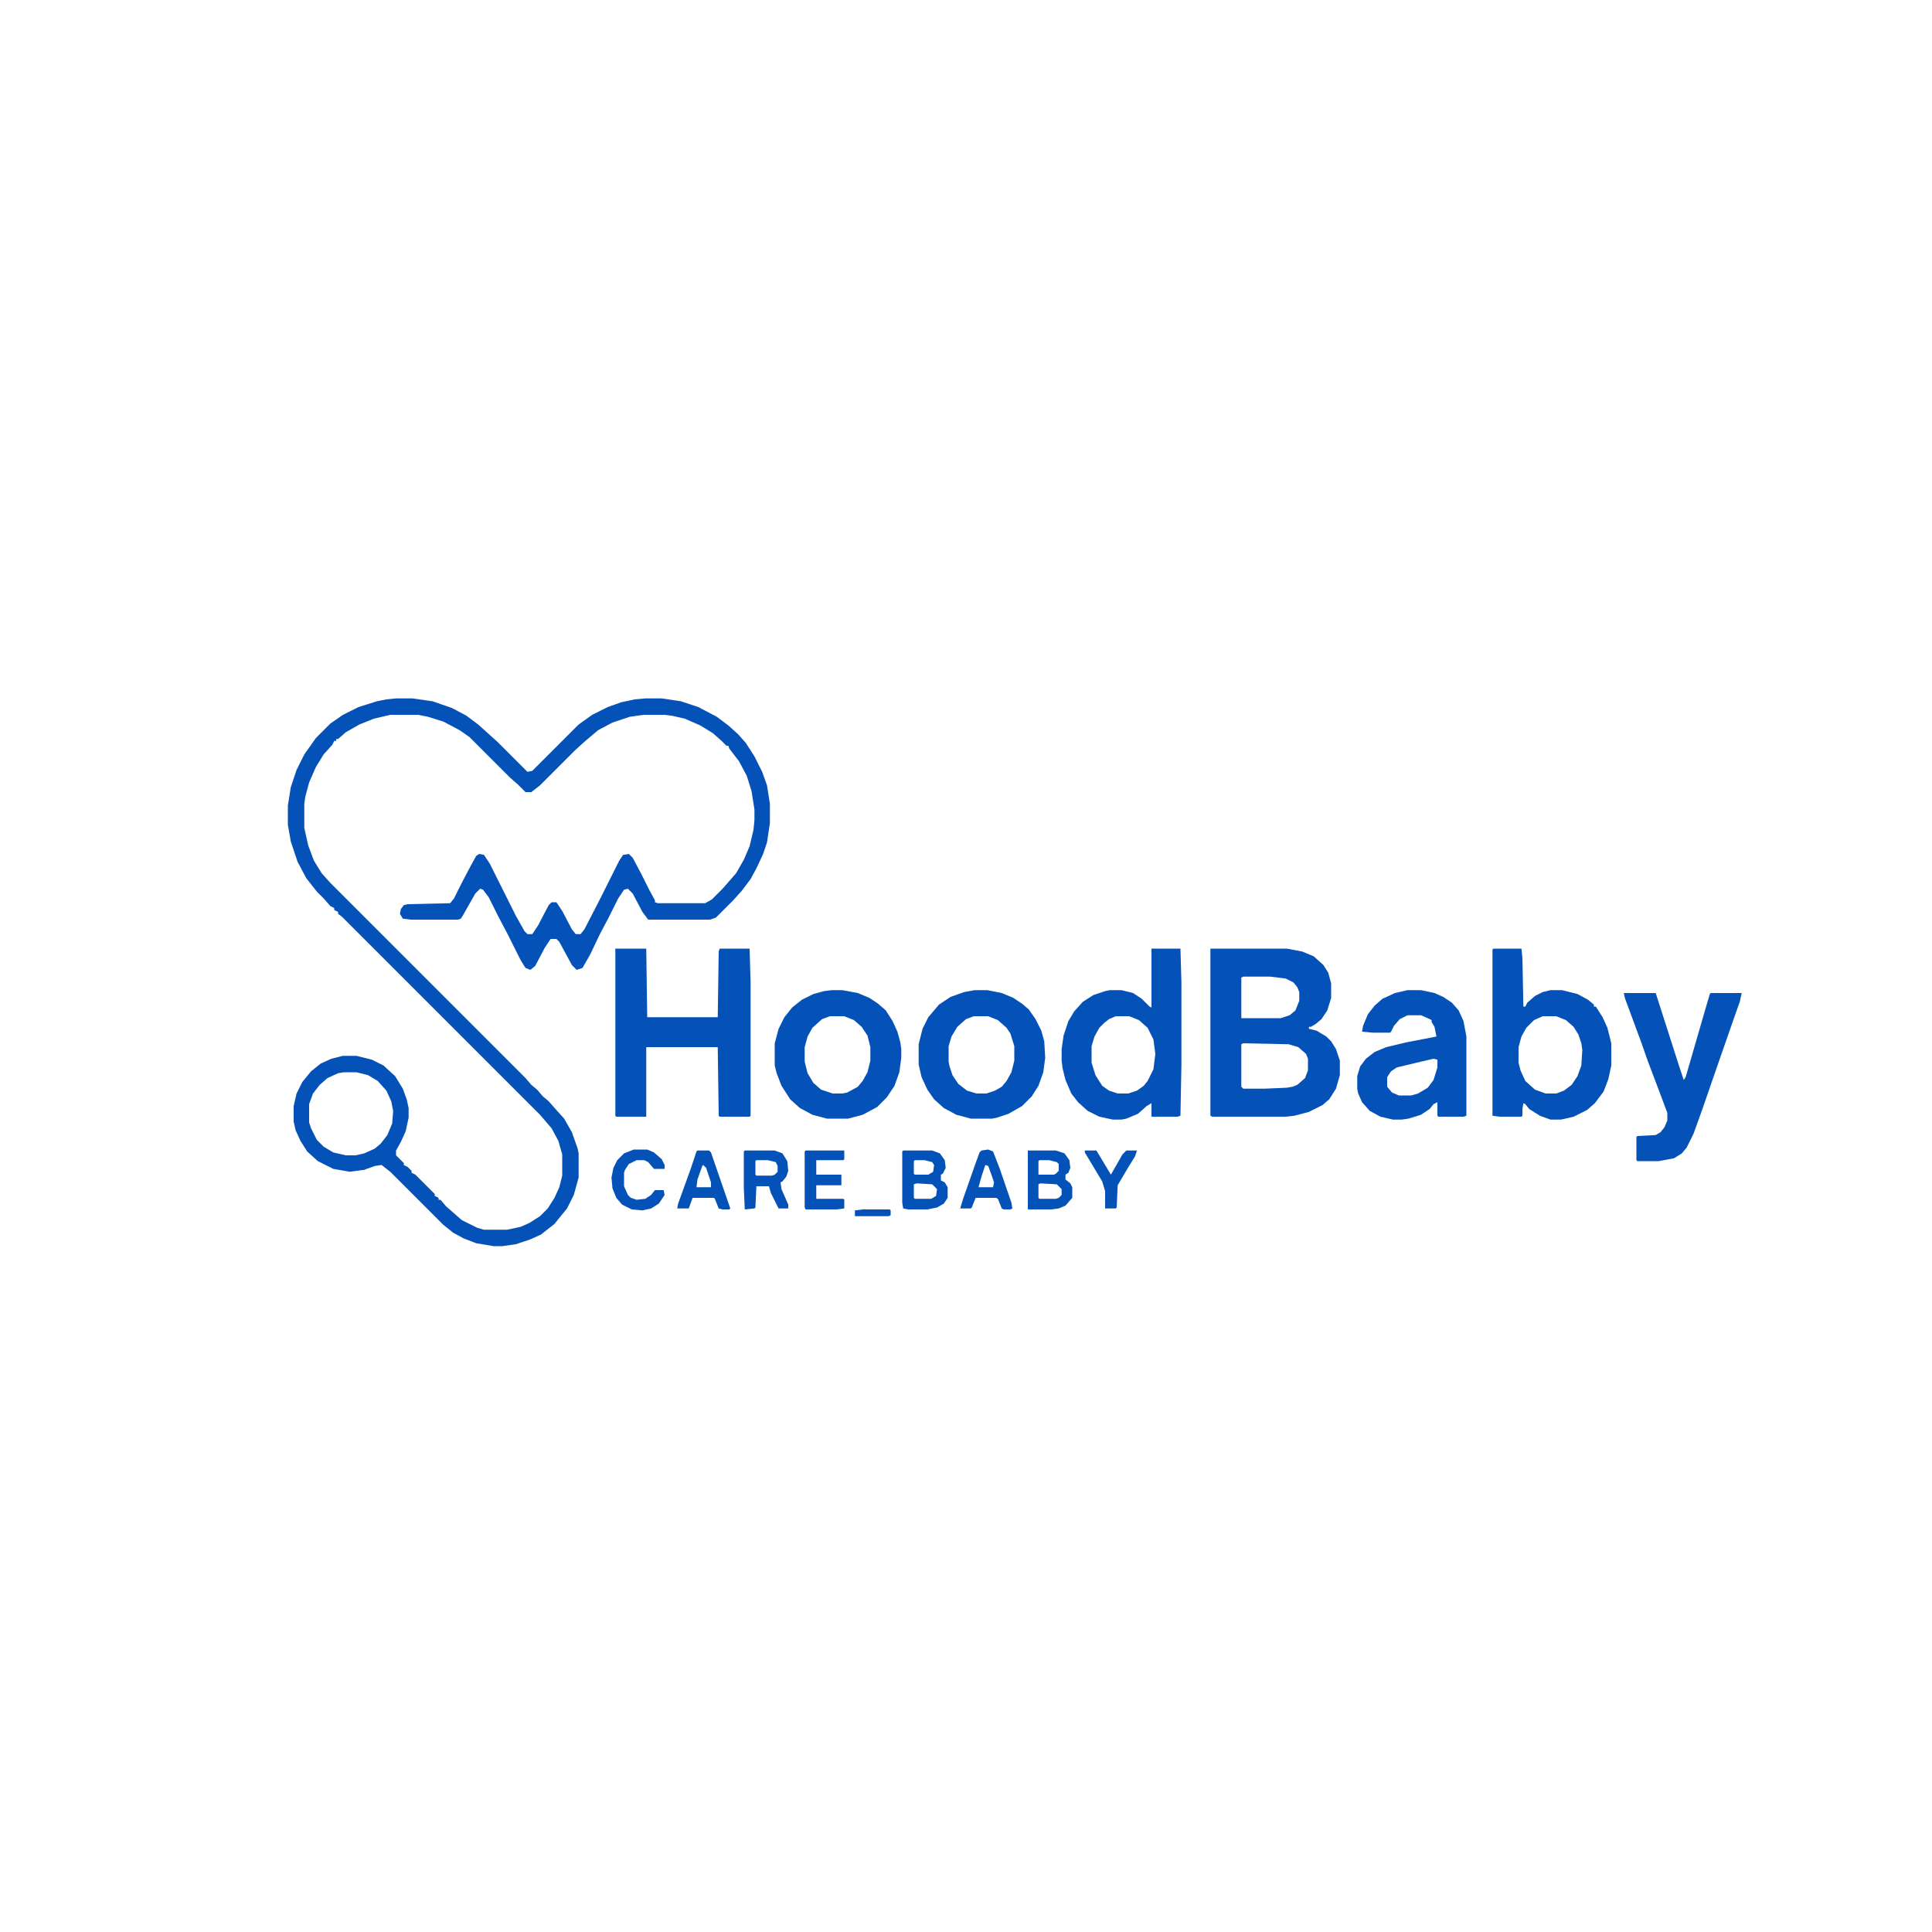<?xml version="1.0" encoding="UTF-8"?>
<svg version="1.1" viewBox="0 0 2000 2000" width="500" height="500" xmlns="http://www.w3.org/2000/svg">
<path transform="translate(0)" d="m0 0h2e3v2e3h-2e3z" fill="#FEFFFE"/>
<path transform="translate(410,723)" d="m0 0h17l21 3 20 7 15 8 12 9 20 18 31 31 5-1 48-48 14-10 16-8 14-5 14-3 11-1h17l20 3 18 6 19 10 12 9 10 9 8 9 9 14 8 16 5 14 3 19v20l-3 20-4 12-7 15-6 11-9 12-9 10-18 18-6 2h-64l-6-8-10-19-5-5-4 1-6 9-10 20-9 17-10 21-8 14-6 2-5-5-13-24-3-3h-6l-6 9-10 19-5 4-5-2-5-8-13-26-10-19-10-20-6-8-3-1-5 5-13 23-2 3-3 1h-49l-8-1-3-5 1-5 3-4 4-1 44-1 4-5 8-16 10-19 5-9 3-2 5 1 6 9 27 54 9 16 3 3h5l6-9 11-21 3-3h5l6 9 10 19 4 5h5l4-5 17-33 19-38 4-6 6-1 4 4 9 17 8 16 6 11v2l3 1h49l7-4 11-11 14-16 8-14 6-14 4-17 1-10v-11l-3-19-5-16-8-15-10-13-1-3h-2l-5-5-9-8-13-8-16-7-13-3-8-1h-22l-14 2-18 6-15 8-13 11-10 9-37 37-9 7h-6l-8-8-8-7-42-42-10-7-17-9-16-5-10-2h-29l-17 4-15 6-14 8-8 7h-2v2h-2l-2 4-9 10-8 13-7 16-4 15-1 7v25l4 18 6 16 8 13 9 10 202 202 6 7 6 5 6 7 6 5 7 8 9 10 8 14 6 17 1 5v25l-5 18-7 14-9 11-4 5-14 11-11 5-15 5-14 2h-9l-18-3-13-5-11-6-10-8-55-55-9-7-7 1-11 4-15 2-17-3-16-8-11-10-7-11-5-11-2-9v-16l3-13 6-12 9-11 10-8 11-5 12-3h14l16 4 12 6 12 11 8 13 4 11 2 9v10l-3 14-5 11-5 9v5l8 8v2l4 2 4 4v2l4 2 20 20v2l4 2v2h2l6 7 16 14 16 8 7 2h24l14-3 9-4 11-7 8-8 7-11 5-11 3-12v-22l-4-14-7-13-12-14-205-205-4-3v-2l-4-2v-2l-4-2-7-8-7-7-11-14-9-17-7-21-3-17v-20l3-19 6-18 8-16 12-17 15-15 13-9 16-8 19-6 10-2z" fill="#0451B8"/>
<path transform="translate(1253,982)" d="m0 0h79l16 3 12 5 10 9 5 8 3 11v15l-4 13-6 9-6 5-5 3h-2v2l8 2 10 6 5 5 5 8 4 12v15l-4 14-7 11-7 6-14 7-15 4-9 1h-76l-2-1z" fill="#0451B8"/>
<path transform="translate(1546,982)" d="m0 0h29l1 10 1 50h2l2-4 8-7 8-4 8-2h12l16 4 11 6 6 5v2h2l7 11 5 11 4 16v23l-3 14-5 13-9 12-8 7-14 7-13 3h-11l-11-4-11-7-4-5-2-1-1 6v7l-1 1h-23l-7-1v-172z" fill="#0451B8"/>
<path transform="translate(1192,982)" d="m0 0h30l1 35v85l-1 53-3 1h-27v-14l-5 3-9 8-12 5-5 1h-9l-14-3-12-6-10-9-7-9-6-14-3-12-1-8v-12l2-14 5-15 6-10 9-10 11-7 12-4 5-1h12l12 3 9 6 8 8 2 1z" fill="#0451B8"/>
<path transform="translate(1009,1025)" d="m0 0h13l15 3 12 5 9 6 7 6 7 10 6 12 3 11 1 17-2 15-5 14-7 11-10 10-14 8-12 4-5 1h-22l-15-4-13-7-10-9-7-10-6-13-3-13v-21l4-16 6-12 11-13 12-8 14-5z" fill="#0451B8"/>
<path transform="translate(861,1025)" d="m0 0h11l16 3 12 5 9 6 8 7 7 11 5 11 3 11 1 7v9l-2 15-5 14-8 12-10 10-15 8-15 4h-22l-15-4-13-7-10-9-9-14-5-13-2-8v-23l4-15 6-12 8-10 10-8 12-6 11-3z" fill="#0451B8"/>
<path transform="translate(637,982)" d="m0 0h32l1 71h73l1-68 1-3h31l1 35v138l-1 1h-31l-1-1-1-71h-74v72h-31l-1-1z" fill="#0451B8"/>
<path transform="translate(1457,1025)" d="m0 0h14l14 3 9 4 9 6 7 8 5 11 3 16v82l-3 1h-26l-1-1v-14l-4 2-4 5-9 6-13 4-7 1h-9l-13-3-11-6-8-9-4-9-1-5v-13l3-10 6-8 9-7 12-5 21-5 26-5 5-1-2-10-3-5v-2l-4-2-7-3h-14l-8 4-6 7-3 6-1 1h-18l-11-1 1-6 5-12 7-9 8-7 13-6z" fill="#0451B8"/>
<path transform="translate(1681,1028)" d="m0 0h33l24 75 5 15 2-3 20-69 5-17 1-1h32l-2 9-6 17-15 43-18 52-9 25-7 14-5 6-8 5-16 3h-22l-1-1v-24l1-1 19-1 5-3 4-5 3-7v-8l-9-24-11-29-7-20-17-46z" fill="#0451B8"/>
<path transform="translate(356,1110)" d="m0 0h13l12 3 10 6 9 10 5 11 2 10-1 13-5 12-7 9-6 5-11 5-9 2h-10l-13-3-10-6-7-7-6-12-2-6v-19l4-11 7-9 8-7 11-5z" fill="#FEFFFE"/>
<path transform="translate(859,1052)" d="m0 0h15l10 4 8 7 6 9 3 12v14l-3 12-5 9-5 6-11 6-5 1h-10l-12-4-8-7-6-10-3-12v-15l3-11 5-9 10-9z" fill="#FEFFFE"/>
<path transform="translate(1008,1052)" d="m0 0h15l10 4 9 8 4 6 4 13v15l-3 12-5 9-5 6-7 4-9 3h-10l-10-3-9-7-6-9-3-9-1-5v-16l3-10 6-10 9-8z" fill="#FEFFFE"/>
<path transform="translate(1597,1052)" d="m0 0h14l10 4 8 7 5 8 3 9 1 7-1 16-4 11-6 9-8 6-8 3h-11l-11-4-10-9-5-11-2-8v-16l3-11 5-9 8-8z" fill="#FEFFFE"/>
<path transform="translate(1155,1052)" d="m0 0h14l10 4 9 8 6 12 2 15-2 16-6 12-4 5-7 5-9 3h-11l-9-3-7-5-7-11-4-13v-17l3-10 5-9 5-5 5-4z" fill="#FEFFFE"/>
<path transform="translate(1287,1080)" d="m0 0 47 1 10 3 8 7 2 5v12l-3 8-8 7-5 2-6 1-23 1h-22l-2-2v-44z" fill="#FEFFFE"/>
<path transform="translate(935,1191)" d="m0 0h30l8 3 5 7 1 8-3 6-2 1v6l4 2 3 5v11l-4 6-7 4-10 2h-20l-5-1-1-6v-53z" fill="#0451B8"/>
<path transform="translate(1064,1191)" d="m0 0h29l9 3 5 7 1 8-2 5-3 2v5l5 4 2 4v11l-7 8-7 3-8 1h-24z" fill="#0451B8"/>
<path transform="translate(1287,1011)" d="m0 0h28l16 2 8 4 4 5 2 5v9l-4 10-6 5-9 3h-41v-42z" fill="#FEFFFE"/>
<path transform="translate(771,1191)" d="m0 0h31l8 3 5 8 1 10-2 6-4 5-2 1 1 7 7 16v4h-10l-8-16-2-7h-13l-1 22-1 1-10 1-1-22v-38z" fill="#0451B8"/>
<path transform="translate(722,1191)" d="m0 0h12l2 2 20 58-1 1h-7l-4-1-4-10-1-1h-22l-4 11h-12l1-5 13-36 6-18z" fill="#0451B8"/>
<path transform="translate(1023,1190)" d="m0 0 5 2 7 18 12 35 1 6-2 1h-7l-2-1-4-10-2-1h-21l-4 10-1 1h-11l3-10 13-37 4-11 2-2z" fill="#0451B8"/>
<path transform="translate(834,1191)" d="m0 0h40v9l-1 1h-28v15h26v11h-26v14h28l1 1v9l-8 1h-32l-1-2v-58z" fill="#0451B8"/>
<path transform="translate(656,1190)" d="m0 0h14l7 3 8 7 3 6v4h-11l-6-7-4-2h-8l-8 4-4 6-1 3v14l4 9 3 3 6 2 9-1 6-4 4-5h9l1 5-6 9-8 5-9 2-11-1-10-5-6-7-4-10-1-11 2-10 4-8 7-7z" fill="#0451B8"/>
<path transform="translate(1484,1096)" d="m0 0 4 1v8l-4 13-6 8-10 6-7 2h-13l-7-3-5-6v-10l4-6 6-4 25-6z" fill="#FEFFFE"/>
<path transform="translate(1123,1191)" d="m0 0h12l15 25 12-21 4-4h11l-2 6-8 13-10 17-1 23-1 1h-11v-18l-3-10-18-30z" fill="#0451B8"/>
<path transform="translate(1077,1225)" d="m0 0 17 1 5 5v6l-3 3-3 1h-17l-1-1v-14z" fill="#FEFFFE"/>
<path transform="translate(949,1225)" d="m0 0 16 1 5 5-1 7-5 3h-17l-1-1v-14z" fill="#FEFFFE"/>
<path transform="translate(783,1201)" d="m0 0h12l8 2 2 4v6l-3 3-3 1h-16l-1-1v-14z" fill="#FEFFFE"/>
<path transform="translate(1076,1201)" d="m0 0h10l8 2 2 2v7l-3 3-2 1h-16v-14z" fill="#FEFFFE"/>
<path transform="translate(947,1201)" d="m0 0h10l8 2 2 3-1 7-5 3h-14l-1-1v-13z" fill="#FEFFFE"/>
<path transform="translate(893,1252)" d="m0 0h28l1 1v5l-2 1h-35v-6z" fill="#0451B8"/>
<path transform="translate(1020,1206)" d="m0 0 3 1 4 11 2 6-1 5h-15l3-11z" fill="#FEFFFE"/>
<path transform="translate(728,1206)" d="m0 0 3 3 5 15v5h-15l1-8 5-14z" fill="#FEFFFE"/>
</svg>
